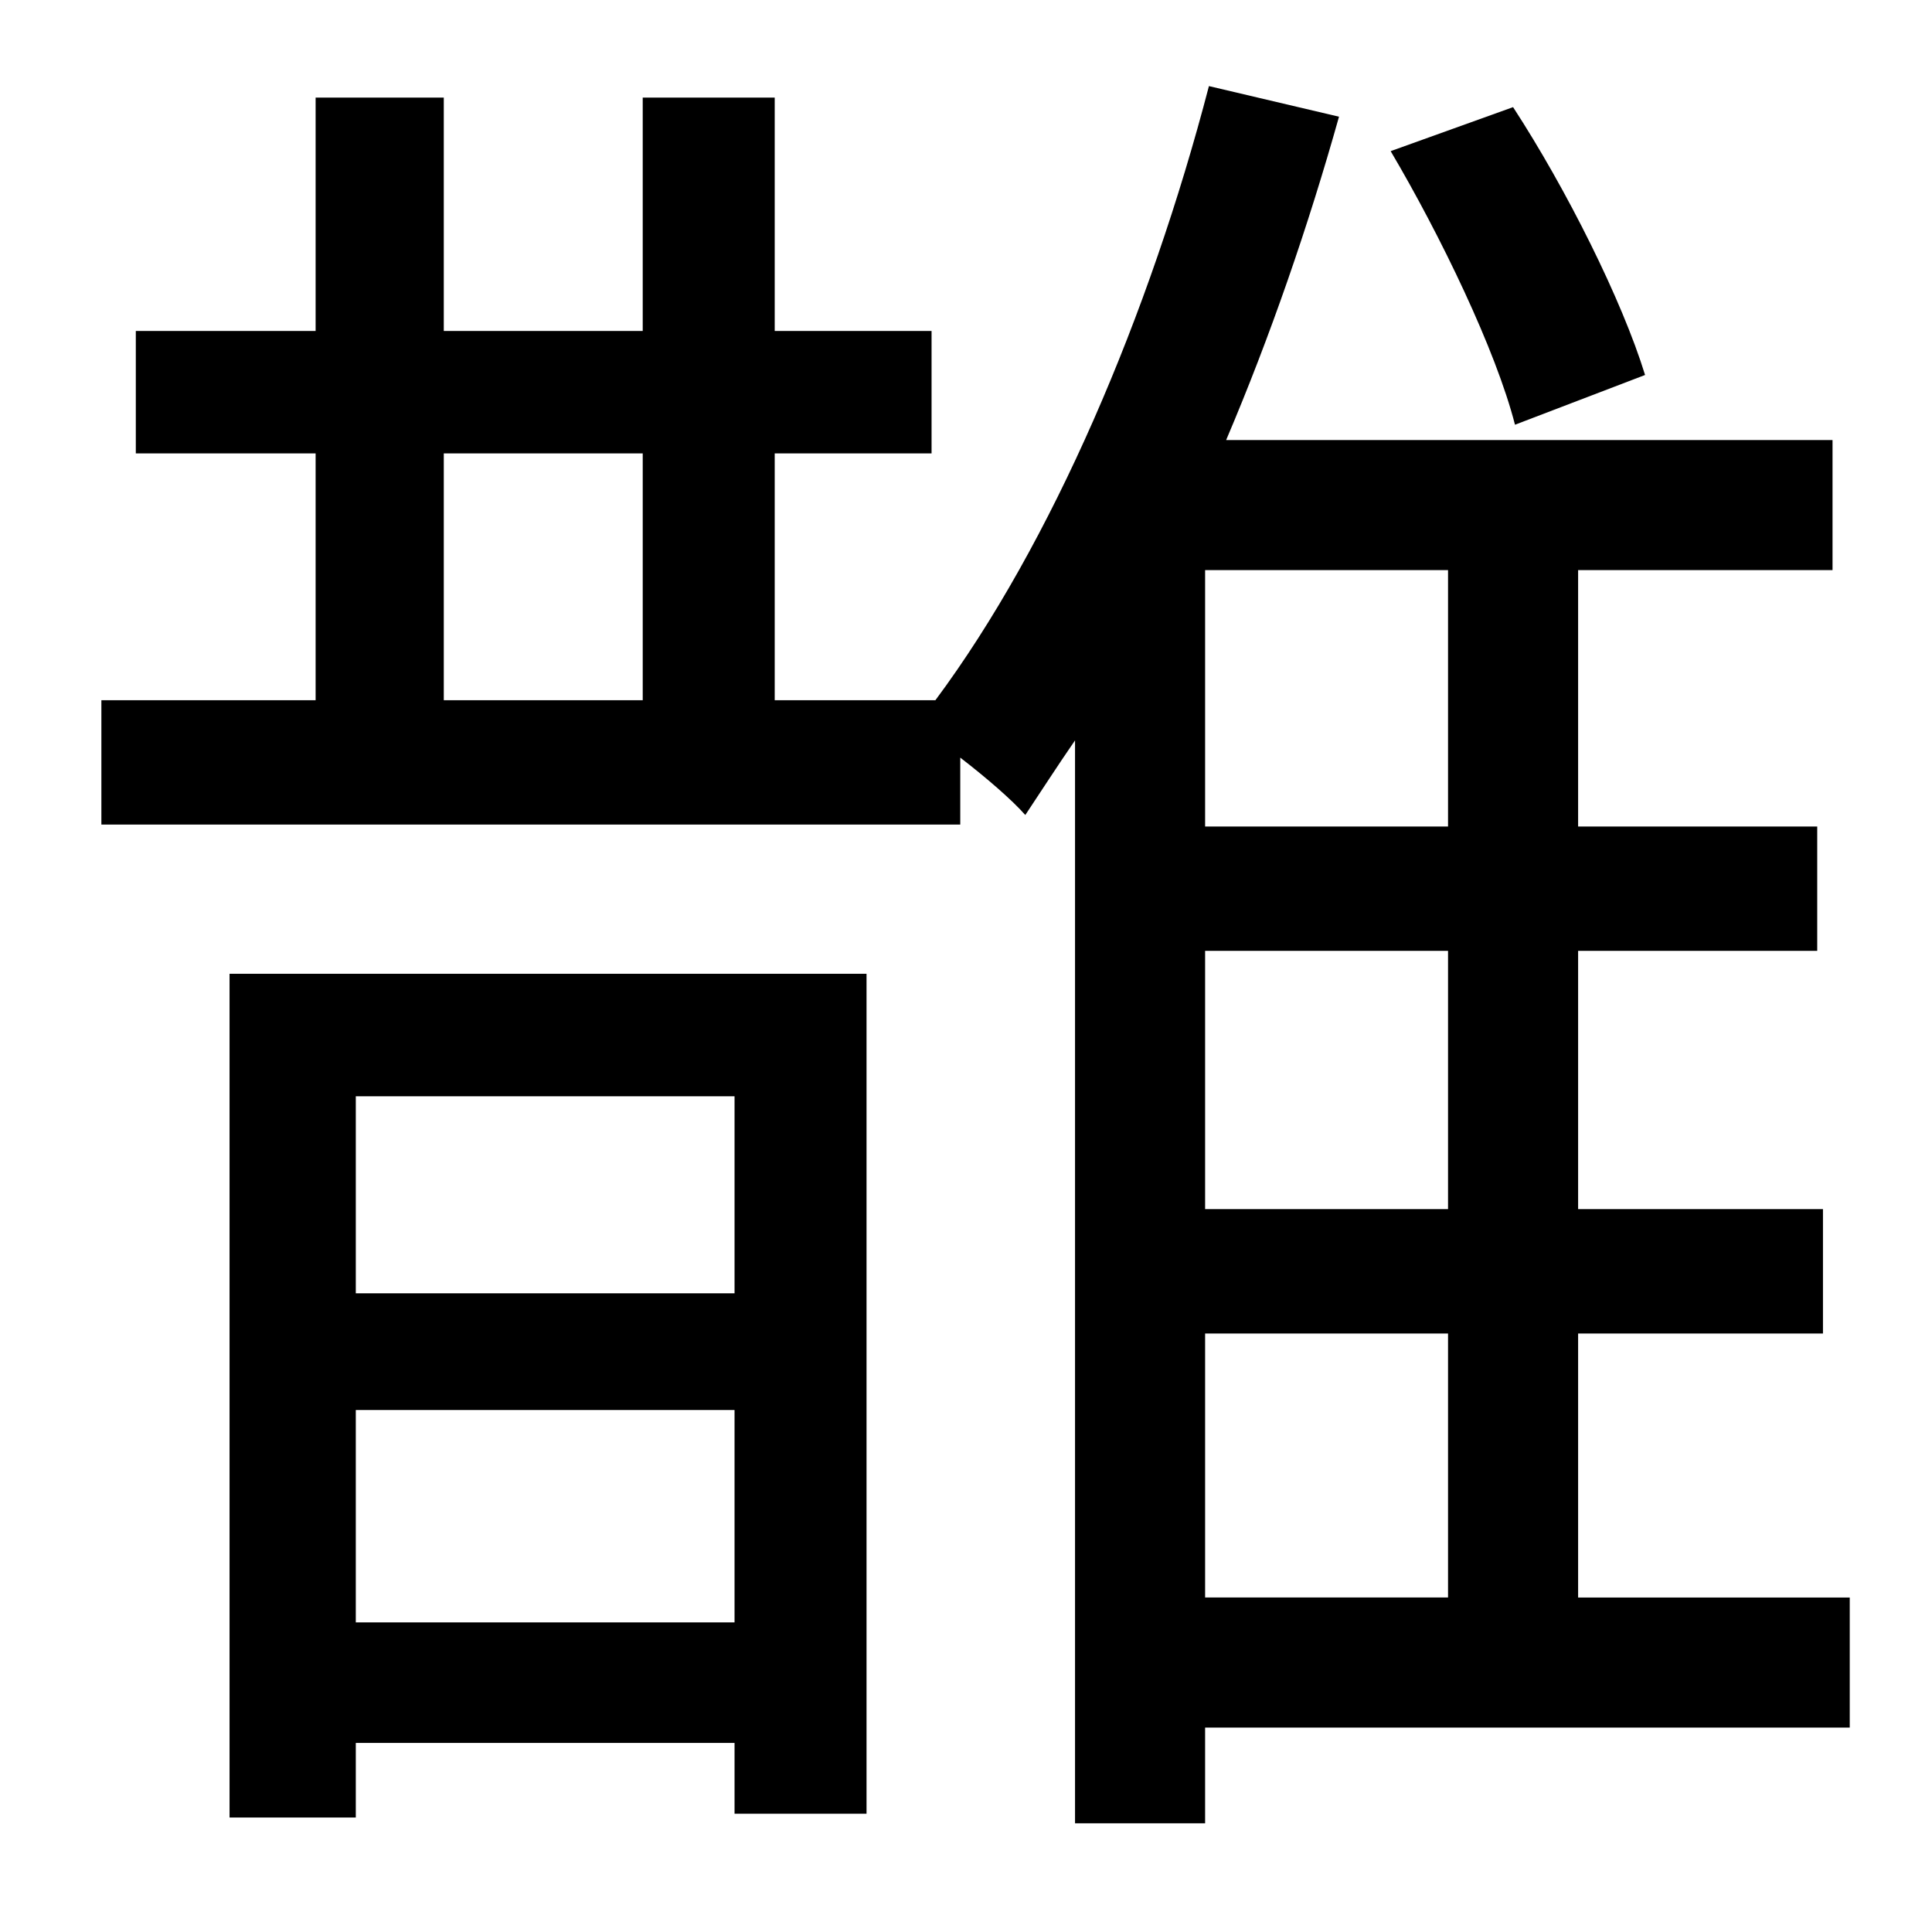 <?xml version="1.0" standalone="no"?>
<!DOCTYPE svg PUBLIC "-//W3C//DTD SVG 1.1//EN" "http://www.w3.org/Graphics/SVG/1.1/DTD/svg11.dtd" >
<svg xmlns="http://www.w3.org/2000/svg" xmlns:xlink="http://www.w3.org/1999/xlink" version="1.1" viewBox="-10 0 1010 1000">
   <path fill="currentColor"
d="M850 196l-68 26c-10 -39 -39 -99 -65 -143l64 -23c28 43 57 101 69 140zM374 573h-198v103h198v-103zM176 848h198v-111h-198v111zM110 950v-441h333v439h-69v-37h-198v39h-66zM620 697v138h127v-138h-127zM747 432v-134h-127v134h127zM747 632v-135h-127v135h127z
M222 237v129h104v-129h-104zM957 835v68h-337v50h-68v-566c-9 13 -18 27 -26 39c-7 -8 -21 -20 -34 -30v35h-449v-65h112v-129h-94v-64h94v-122h67v122h104v-122h69v122h82v64h-82v129h84c61 -82 112 -202 143 -321l68 16c-16 57 -36 115 -59 169h317v68h-133v134h125v65
h-125v135h128v65h-128v138h142z" />
</svg>
